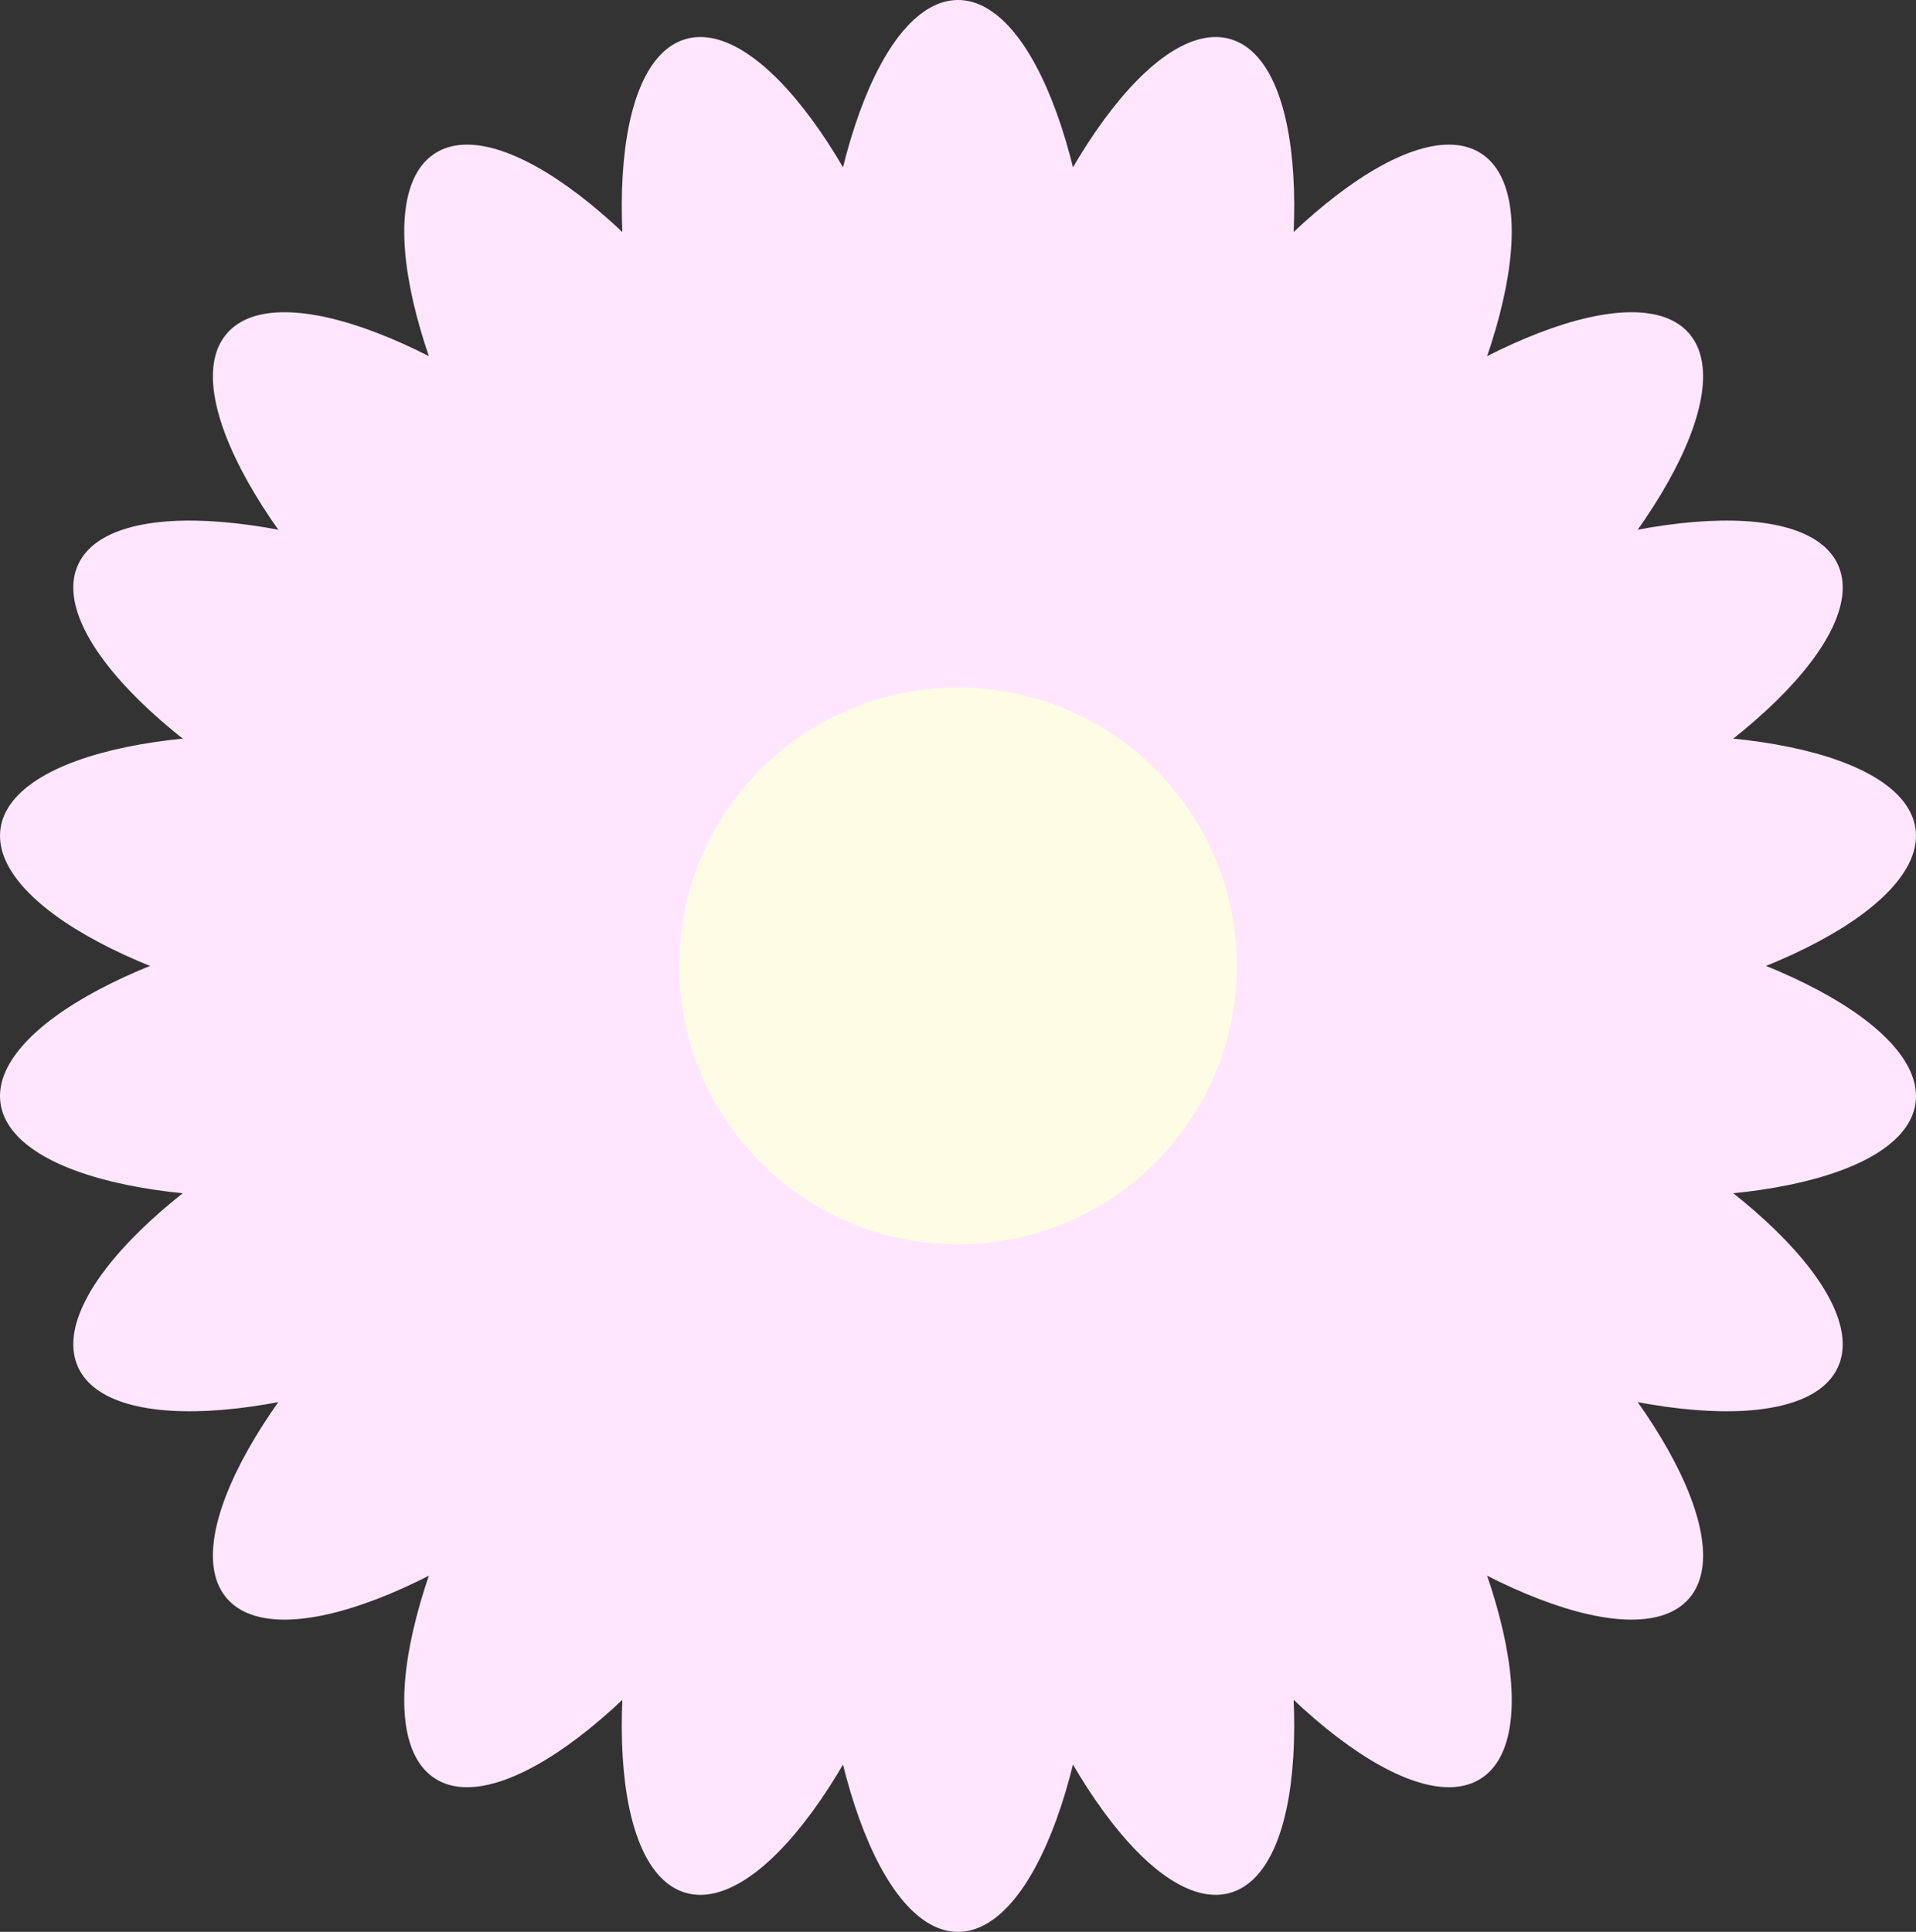 <svg width="240" height="242" viewBox="0 0 240 242" fill="none" xmlns="http://www.w3.org/2000/svg">
<rect x="0" y="0" width="240" height="242" fill="#333333" stroke="none"/>
<path d="M102.537 193.787C102.537 167.159 119.999 145.573 119.999 145.573C119.999 145.573 137.462 167.159 137.462 193.787C137.462 220.414 129.644 242 119.999 242C110.355 242 102.537 220.414 102.537 193.787Z" fill="url(#paint0_linear_32_1313)"/>
<path d="M82.709 185.926C90.221 160.377 113.066 144.579 113.066 144.579C113.066 144.579 123.732 170.203 116.219 195.752C108.707 221.301 95.116 239.812 85.862 237.099C76.609 234.385 75.197 211.474 82.709 185.926Z" fill="url(#paint1_linear_32_1313)"/>
<path d="M65.904 172.803C80.319 150.403 106.696 141.672 106.696 141.672C106.696 141.672 109.7 169.259 95.285 191.66C80.869 214.06 62.606 227.998 54.492 222.791C46.379 217.583 51.488 195.203 65.904 172.803Z" fill="url(#paint2_linear_32_1313)"/>
<path d="M53.479 155.486C73.63 138.049 101.402 137.093 101.402 137.093C101.402 137.093 96.502 164.408 76.35 181.845C56.199 199.282 34.743 207.517 28.428 200.238C22.112 192.96 33.328 172.923 53.479 155.486Z" fill="url(#paint3_linear_32_1313)"/>
<path d="M46.444 135.374C70.699 124.313 97.615 131.208 97.615 131.208C97.615 131.208 85.207 156.038 60.953 167.099C36.699 178.161 13.788 180.026 9.782 171.265C5.776 162.504 22.19 146.435 46.444 135.374Z" fill="url(#paint4_linear_32_1313)"/>
<path d="M45.369 114.098C71.761 110.308 95.642 124.497 95.642 124.497C95.642 124.497 76.732 144.831 50.339 148.62C23.946 152.409 1.438 147.753 0.066 138.22C-1.307 128.687 18.976 117.887 45.369 114.098Z" fill="url(#paint5_linear_32_1313)"/>
<path d="M50.339 93.38C76.732 97.169 95.642 117.502 95.642 117.502C95.642 117.502 71.761 131.691 45.369 127.902C18.976 124.113 -1.307 113.312 0.066 103.779C1.438 94.246 23.946 89.59 50.339 93.38Z" fill="url(#paint6_linear_32_1313)"/>
<path d="M60.953 74.901C85.208 85.962 97.615 110.792 97.615 110.792C97.615 110.792 70.699 117.687 46.444 106.626C22.19 95.565 5.776 79.496 9.782 70.735C13.789 61.974 36.698 63.839 60.953 74.901Z" fill="url(#paint7_linear_32_1313)"/>
<path d="M76.35 60.155C96.502 77.592 101.402 104.907 101.402 104.907C101.402 104.907 73.63 103.951 53.479 86.513C33.328 69.076 22.112 49.04 28.428 41.761C34.743 34.483 56.199 42.718 76.35 60.155Z" fill="url(#paint8_linear_32_1313)"/>
<path d="M95.284 50.339C109.7 72.739 106.695 100.326 106.695 100.326C106.695 100.326 80.319 91.595 65.903 69.195C51.487 46.795 46.378 24.415 54.492 19.208C62.605 14.001 80.868 27.939 95.284 50.339Z" fill="url(#paint9_linear_32_1313)"/>
<path d="M116.22 46.248C123.733 71.797 113.067 97.421 113.067 97.421C113.067 97.421 90.222 81.623 82.71 56.074C75.199 30.526 76.61 7.615 85.864 4.901C95.117 2.188 108.708 20.7 116.22 46.248Z" fill="url(#paint10_linear_32_1313)"/>
<path d="M137.462 48.213C137.462 74.841 120 96.427 120 96.427C120 96.427 102.537 74.84 102.537 48.213C102.537 21.587 110.355 0 120 0C129.644 0 137.462 21.586 137.462 48.213Z" fill="url(#paint11_linear_32_1313)"/>
<path d="M157.29 56.074C149.778 81.623 126.933 97.421 126.933 97.421C126.933 97.421 116.267 71.797 123.78 46.248C131.292 20.699 144.882 2.188 154.137 4.901C163.391 7.615 164.802 30.526 157.29 56.074Z" fill="url(#paint12_linear_32_1313)"/>
<path d="M174.096 69.195C159.68 91.595 133.304 100.327 133.304 100.327C133.304 100.327 130.299 72.74 144.715 50.339C159.131 27.939 177.394 14.001 185.508 19.209C193.621 24.416 188.512 46.795 174.096 69.195Z" fill="url(#paint13_linear_32_1313)"/>
<path d="M186.52 86.514C166.369 103.951 138.597 104.907 138.597 104.907C138.597 104.907 143.497 77.592 163.649 60.155C183.8 42.718 205.256 34.483 211.571 41.762C217.887 49.041 206.671 69.077 186.52 86.514Z" fill="url(#paint14_linear_32_1313)"/>
<path d="M193.556 106.625C169.301 117.687 142.385 110.791 142.385 110.791C142.385 110.791 154.793 85.961 179.047 74.9C203.301 63.839 226.212 61.973 230.218 70.734C234.224 79.495 217.81 95.564 193.556 106.625Z" fill="url(#paint15_linear_32_1313)"/>
<path d="M194.63 127.902C168.238 131.691 144.357 117.502 144.357 117.502C144.357 117.502 163.267 97.169 189.66 93.379C216.053 89.59 238.561 94.246 239.933 103.779C241.306 113.312 221.023 124.113 194.63 127.902Z" fill="url(#paint16_linear_32_1313)"/>
<path d="M189.661 148.619C163.268 144.83 144.358 124.497 144.358 124.497C144.358 124.497 168.239 110.308 194.631 114.097C221.024 117.886 241.307 128.687 239.934 138.22C238.562 147.753 216.054 152.409 189.661 148.619Z" fill="url(#paint17_linear_32_1313)"/>
<path d="M123.778 195.752C116.266 170.203 126.932 144.579 126.932 144.579C126.932 144.579 149.777 160.377 157.289 185.926C164.8 211.474 163.389 234.385 154.135 237.098C144.882 239.812 131.291 221.3 123.778 195.752Z" fill="url(#paint18_linear_32_1313)"/>
<path d="M179.047 167.099C154.792 156.038 142.385 131.208 142.385 131.208C142.385 131.208 169.301 124.312 193.556 135.373C217.81 146.435 234.224 162.504 230.218 171.264C226.212 180.025 203.301 178.16 179.047 167.099Z" fill="url(#paint19_linear_32_1313)"/>
<path d="M163.649 181.844C143.498 164.407 138.598 137.092 138.598 137.092C138.598 137.092 166.369 138.048 186.521 155.486C206.672 172.923 217.888 192.959 211.572 200.237C205.256 207.516 183.801 199.281 163.649 181.844Z" fill="url(#paint20_linear_32_1313)"/>
<path d="M144.715 191.66C130.299 169.26 133.304 141.673 133.304 141.673C133.304 141.673 159.681 150.404 174.096 172.804C188.512 195.204 193.621 217.584 185.508 222.791C177.394 227.998 159.131 214.06 144.715 191.66Z" fill="url(#paint21_linear_32_1313)"/>
<path d="M120 155.872C139.286 155.872 154.921 140.259 154.921 121C154.921 101.74 139.286 86.127 120 86.127C100.714 86.127 85.079 101.74 85.079 121C85.079 140.259 100.714 155.872 120 155.872Z" fill="#FFFCE6"/>
<defs>
<linearGradient id="paint0_linear_32_1313" x1="10034.5" y1="80661.7" x2="13520.5" y2="84016.3" gradientUnits="userSpaceOnUse">
<stop stop-color="#FFE6FE"/>
<stop offset="1" stop-color="#E6CFE4"/>
</linearGradient>
<linearGradient id="paint1_linear_32_1313" x1="11742.1" y1="77618.7" x2="15055.9" y2="81510.8" gradientUnits="userSpaceOnUse">
<stop stop-color="#FFE6FE"/>
<stop offset="1" stop-color="#E6CFE4"/>
</linearGradient>
<linearGradient id="paint2_linear_32_1313" x1="16066.4" y1="68785.9" x2="18576.8" y2="73355.1" gradientUnits="userSpaceOnUse">
<stop stop-color="#FFE6FE"/>
<stop offset="1" stop-color="#E6CFE4"/>
</linearGradient>
<linearGradient id="paint3_linear_32_1313" x1="21279.4" y1="55075.3" x2="22700.8" y2="59365" gradientUnits="userSpaceOnUse">
<stop stop-color="#FFE6FE"/>
<stop offset="1" stop-color="#E6CFE4"/>
</linearGradient>
<linearGradient id="paint4_linear_32_1313" x1="25158" y1="39960.2" x2="25831" y2="43275.2" gradientUnits="userSpaceOnUse">
<stop stop-color="#FFE6FE"/>
<stop offset="1" stop-color="#E6CFE4"/>
</linearGradient>
<linearGradient id="paint5_linear_32_1313" x1="27198.3" y1="30577.7" x2="27569.6" y2="33164.3" gradientUnits="userSpaceOnUse">
<stop stop-color="#FFE6FE"/>
<stop offset="1" stop-color="#E6CFE4"/>
</linearGradient>
<linearGradient id="paint6_linear_32_1313" x1="27198.3" y1="30556.4" x2="27569.7" y2="33142.9" gradientUnits="userSpaceOnUse">
<stop stop-color="#FFE6FE"/>
<stop offset="1" stop-color="#E6CFE4"/>
</linearGradient>
<linearGradient id="paint7_linear_32_1313" x1="25158" y1="39896.2" x2="25831" y2="43211.2" gradientUnits="userSpaceOnUse">
<stop stop-color="#FFE6FE"/>
<stop offset="1" stop-color="#E6CFE4"/>
</linearGradient>
<linearGradient id="paint8_linear_32_1313" x1="21279.4" y1="54977.4" x2="22700.9" y2="59267.1" gradientUnits="userSpaceOnUse">
<stop stop-color="#FFE6FE"/>
<stop offset="1" stop-color="#E6CFE4"/>
</linearGradient>
<linearGradient id="paint9_linear_32_1313" x1="16066.5" y1="68662.4" x2="18576.8" y2="73231.6" gradientUnits="userSpaceOnUse">
<stop stop-color="#FFE6FE"/>
<stop offset="1" stop-color="#E6CFE4"/>
</linearGradient>
<linearGradient id="paint10_linear_32_1313" x1="11742" y1="77478.7" x2="15055.9" y2="81370.8" gradientUnits="userSpaceOnUse">
<stop stop-color="#FFE6FE"/>
<stop offset="1" stop-color="#E6CFE4"/>
</linearGradient>
<linearGradient id="paint11_linear_32_1313" x1="10034.5" y1="80516.1" x2="13520.5" y2="83870.7" gradientUnits="userSpaceOnUse">
<stop stop-color="#FFE6FE"/>
<stop offset="1" stop-color="#E6CFE4"/>
</linearGradient>
<linearGradient id="paint12_linear_32_1313" x1="11785.4" y1="77478.7" x2="15099.2" y2="81370.9" gradientUnits="userSpaceOnUse">
<stop stop-color="#FFE6FE"/>
<stop offset="1" stop-color="#E6CFE4"/>
</linearGradient>
<linearGradient id="paint13_linear_32_1313" x1="16148.9" y1="68662.4" x2="18659.2" y2="73231.5" gradientUnits="userSpaceOnUse">
<stop stop-color="#FFE6FE"/>
<stop offset="1" stop-color="#E6CFE4"/>
</linearGradient>
<linearGradient id="paint14_linear_32_1313" x1="21391.2" y1="54977.4" x2="22812.7" y2="59267.1" gradientUnits="userSpaceOnUse">
<stop stop-color="#FFE6FE"/>
<stop offset="1" stop-color="#E6CFE4"/>
</linearGradient>
<linearGradient id="paint15_linear_32_1313" x1="25291.2" y1="39896.4" x2="25964.2" y2="43211.3" gradientUnits="userSpaceOnUse">
<stop stop-color="#FFE6FE"/>
<stop offset="1" stop-color="#E6CFE4"/>
</linearGradient>
<linearGradient id="paint16_linear_32_1313" x1="27342.6" y1="30556.4" x2="27714" y2="33143" gradientUnits="userSpaceOnUse">
<stop stop-color="#FFE6FE"/>
<stop offset="1" stop-color="#E6CFE4"/>
</linearGradient>
<linearGradient id="paint17_linear_32_1313" x1="27342.6" y1="30577.6" x2="27714" y2="33164.2" gradientUnits="userSpaceOnUse">
<stop stop-color="#FFE6FE"/>
<stop offset="1" stop-color="#E6CFE4"/>
</linearGradient>
<linearGradient id="paint18_linear_32_1313" x1="11785.3" y1="77618.7" x2="15099.1" y2="81510.8" gradientUnits="userSpaceOnUse">
<stop stop-color="#FFE6FE"/>
<stop offset="1" stop-color="#E6CFE4"/>
</linearGradient>
<linearGradient id="paint19_linear_32_1313" x1="25291.2" y1="39960.2" x2="25964.2" y2="43275.1" gradientUnits="userSpaceOnUse">
<stop stop-color="#FFE6FE"/>
<stop offset="1" stop-color="#E6CFE4"/>
</linearGradient>
<linearGradient id="paint20_linear_32_1313" x1="21391.3" y1="55075.3" x2="22812.7" y2="59365" gradientUnits="userSpaceOnUse">
<stop stop-color="#FFE6FE"/>
<stop offset="1" stop-color="#E6CFE4"/>
</linearGradient>
<linearGradient id="paint21_linear_32_1313" x1="16148.9" y1="68785.8" x2="18659.2" y2="73355" gradientUnits="userSpaceOnUse">
<stop stop-color="#FFE6FE"/>
<stop offset="1" stop-color="#E6CFE4"/>
</linearGradient>
</defs>
</svg>
